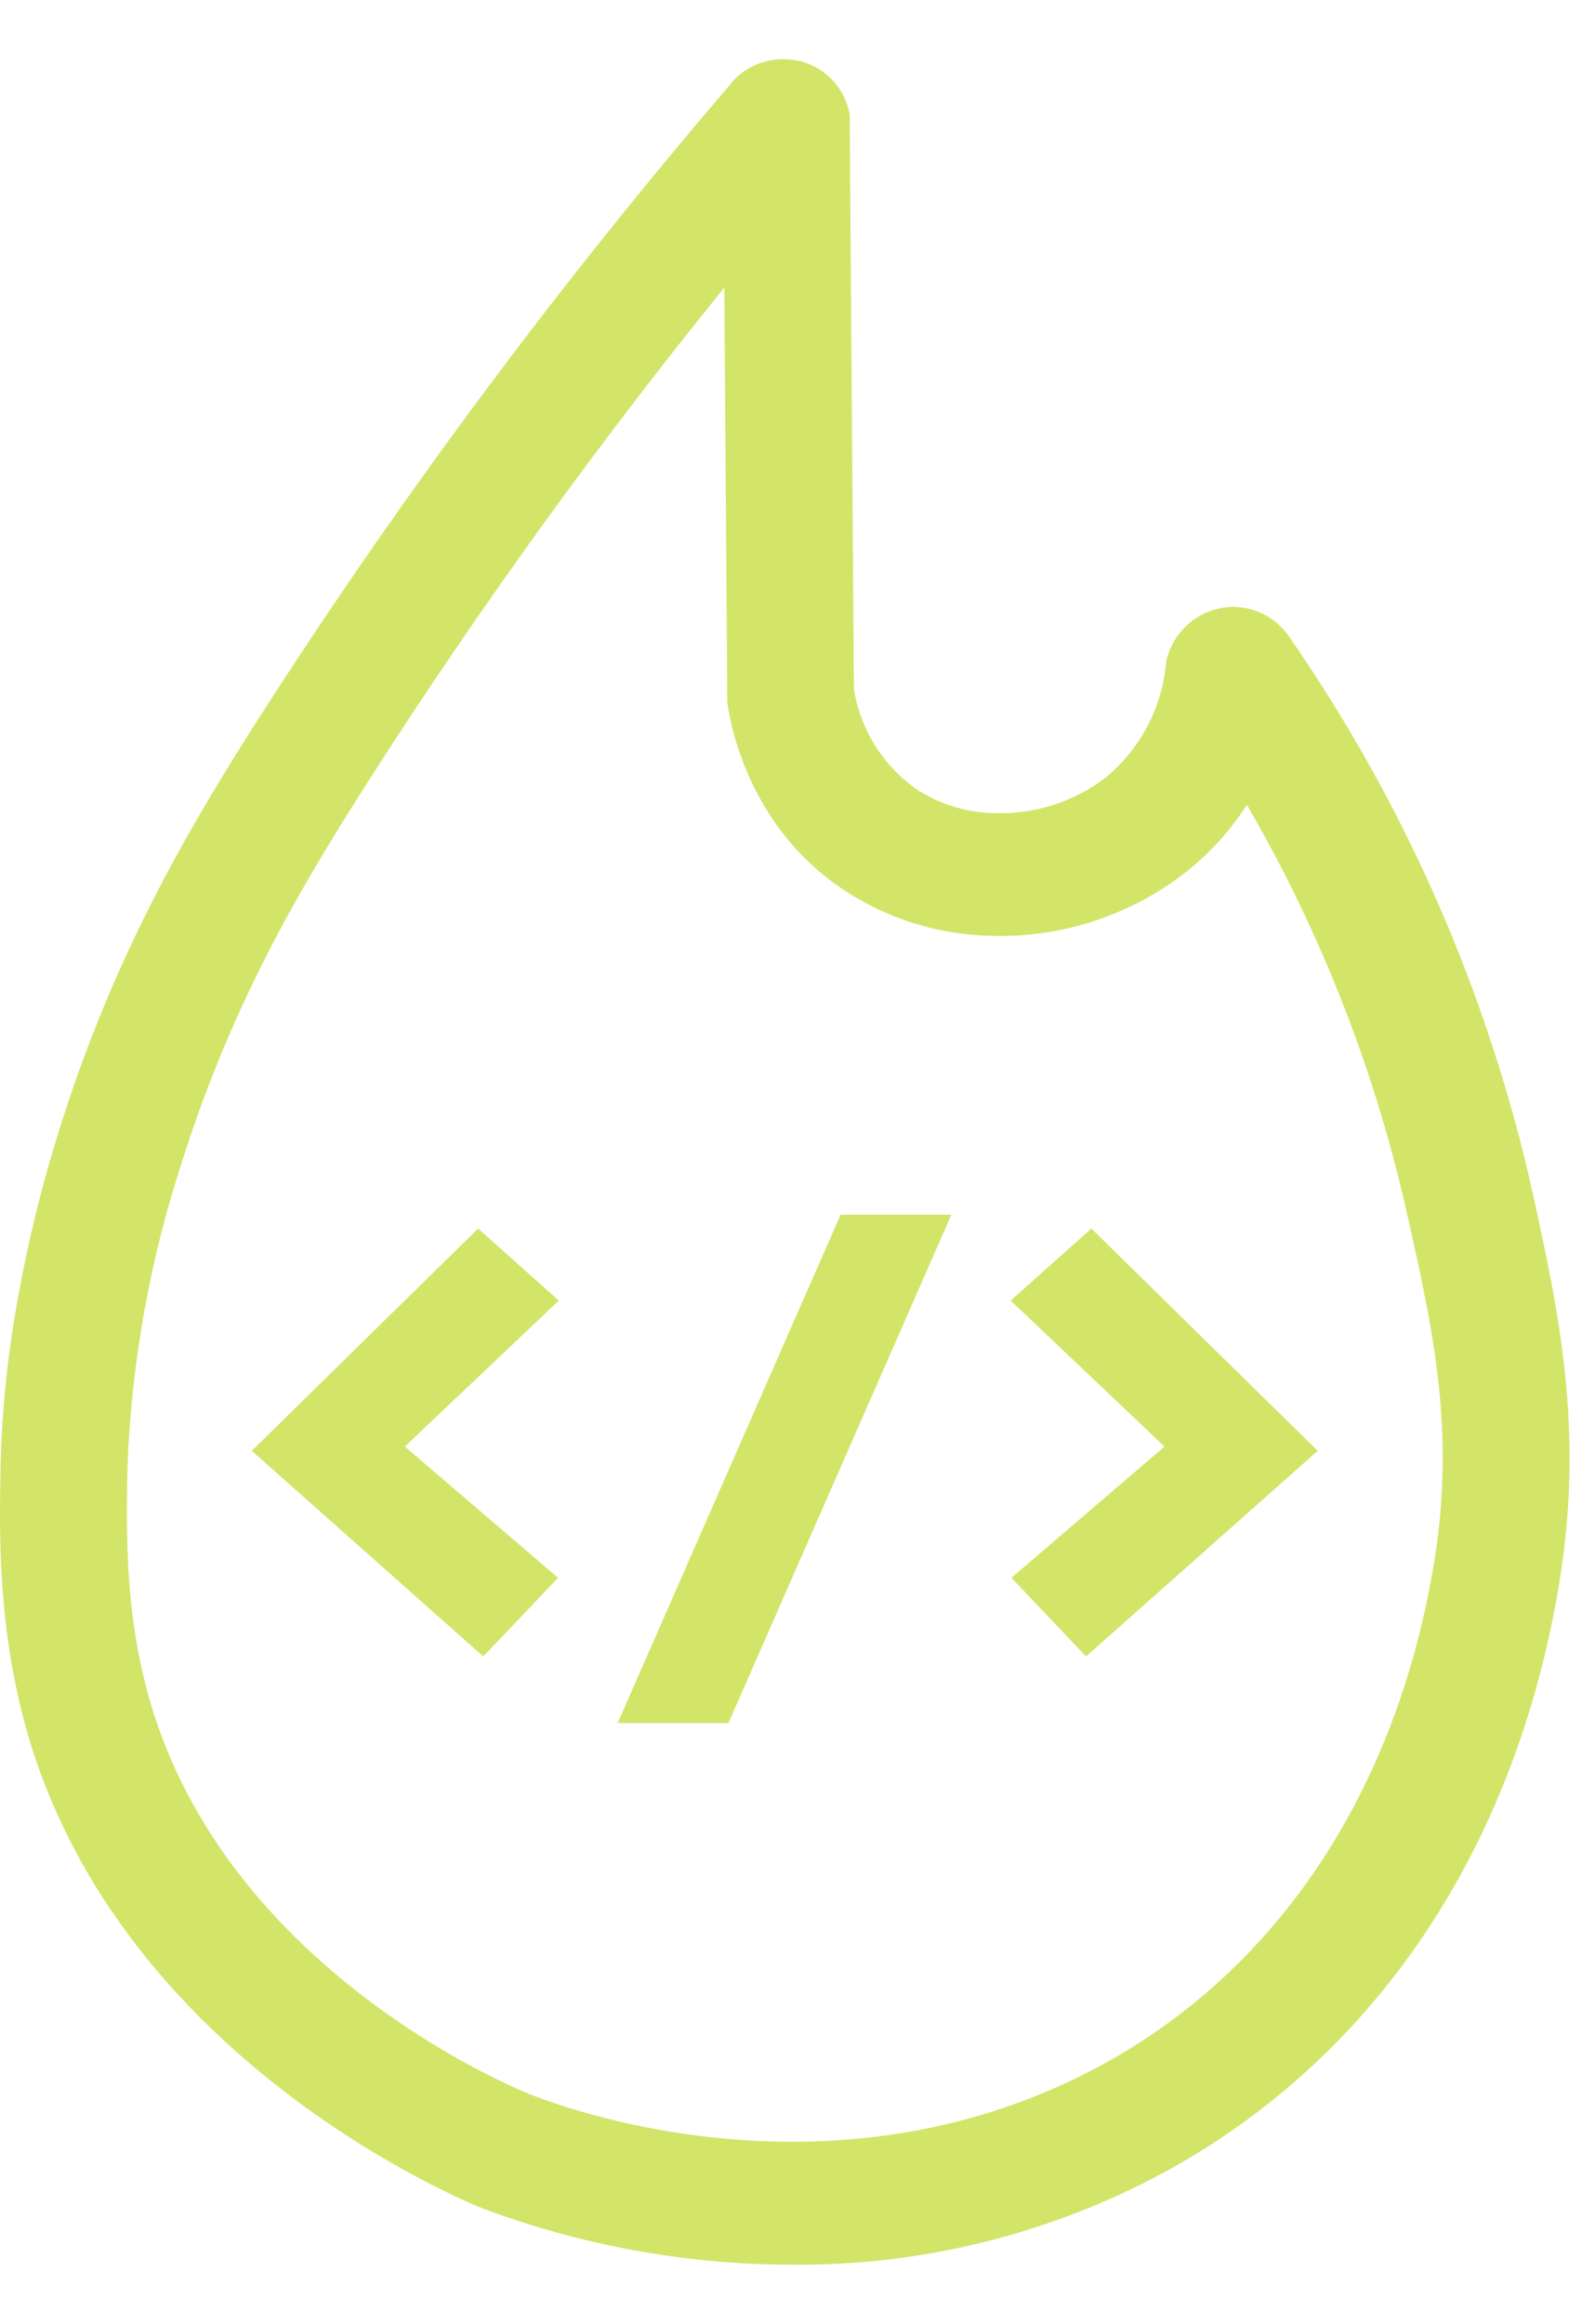 <svg width="32" height="47" viewBox="0 0 66 92" fill="none" xmlns="http://www.w3.org/2000/svg">
<g id="Fueguito">
<path id="Vector" d="M63.957 47.358C62.11 39.033 58.665 31.146 53.813 24.133L53.765 24.063C53.501 23.686 53.15 23.378 52.741 23.166C52.333 22.954 51.879 22.844 51.419 22.846C50.769 22.86 50.142 23.092 49.64 23.506C49.139 23.92 48.791 24.49 48.653 25.126C48.653 25.205 48.653 25.298 48.622 25.412C48.407 27.195 47.513 28.827 46.126 29.968C44.804 30.979 43.173 31.503 41.509 31.45C40.378 31.434 39.273 31.107 38.316 30.506C37.603 30.023 36.996 29.398 36.534 28.672C36.071 27.945 35.762 27.132 35.625 26.281L35.453 3.048V2.36C35.352 1.698 35.016 1.094 34.505 0.661C33.995 0.227 33.344 -0.007 32.675 0C32.297 -0.001 31.922 0.072 31.573 0.217C31.224 0.361 30.908 0.574 30.642 0.843L30.377 1.16C23.331 9.382 16.855 18.076 10.994 27.181C8.149 31.622 4.925 36.968 2.614 44.218C1.827 46.65 1.206 49.133 0.753 51.649C0.328 53.955 0.084 56.291 0.025 58.635C-0.032 61.546 -0.12 65.939 1.379 70.587C5.657 83.818 19.598 89.441 20.189 89.671C24.323 91.214 28.699 92.002 33.111 91.999C38.498 92.034 43.806 90.713 48.547 88.158C57.324 83.39 63.176 74.715 65.024 63.725C66.127 57.259 65.02 52.227 63.957 47.358ZM59.798 62.891C58.21 72.299 53.297 79.681 45.954 83.673C35.202 89.516 24.233 85.723 22.139 84.903C21.667 84.713 9.962 80.003 6.433 69.066C5.19 65.216 5.265 61.476 5.318 58.745C5.482 54.328 6.273 49.956 7.668 45.761C9.803 39.084 12.709 34.268 15.497 29.911C20.024 22.85 24.939 16.045 30.218 9.526L30.342 26.665V26.832C30.514 28.054 31.391 32.235 35.383 34.771C37.169 35.903 39.231 36.524 41.345 36.566C44.264 36.657 47.124 35.73 49.434 33.942C50.449 33.147 51.323 32.187 52.018 31.102C55.148 36.486 57.421 42.325 58.757 48.408C59.798 53.034 60.746 57.383 59.798 62.891Z" fill="#D2E568"/>
<path id="Vector_2" d="M19.947 48.778L10.504 58.049L20.163 66.627L23.281 63.346L16.89 57.872L23.312 51.782L19.947 48.778Z" fill="#D2E568"/>
<path id="Vector_3" d="M25.768 69.405H30.39L39.691 48.2H35.069L25.768 69.405Z" fill="#D2E568"/>
<path id="Vector_4" d="M42.165 51.782L48.582 57.872L42.196 63.346L45.31 66.627L54.973 58.049L45.531 48.778L42.165 51.782Z" fill="#D2E568"/>
</g>
</svg>
